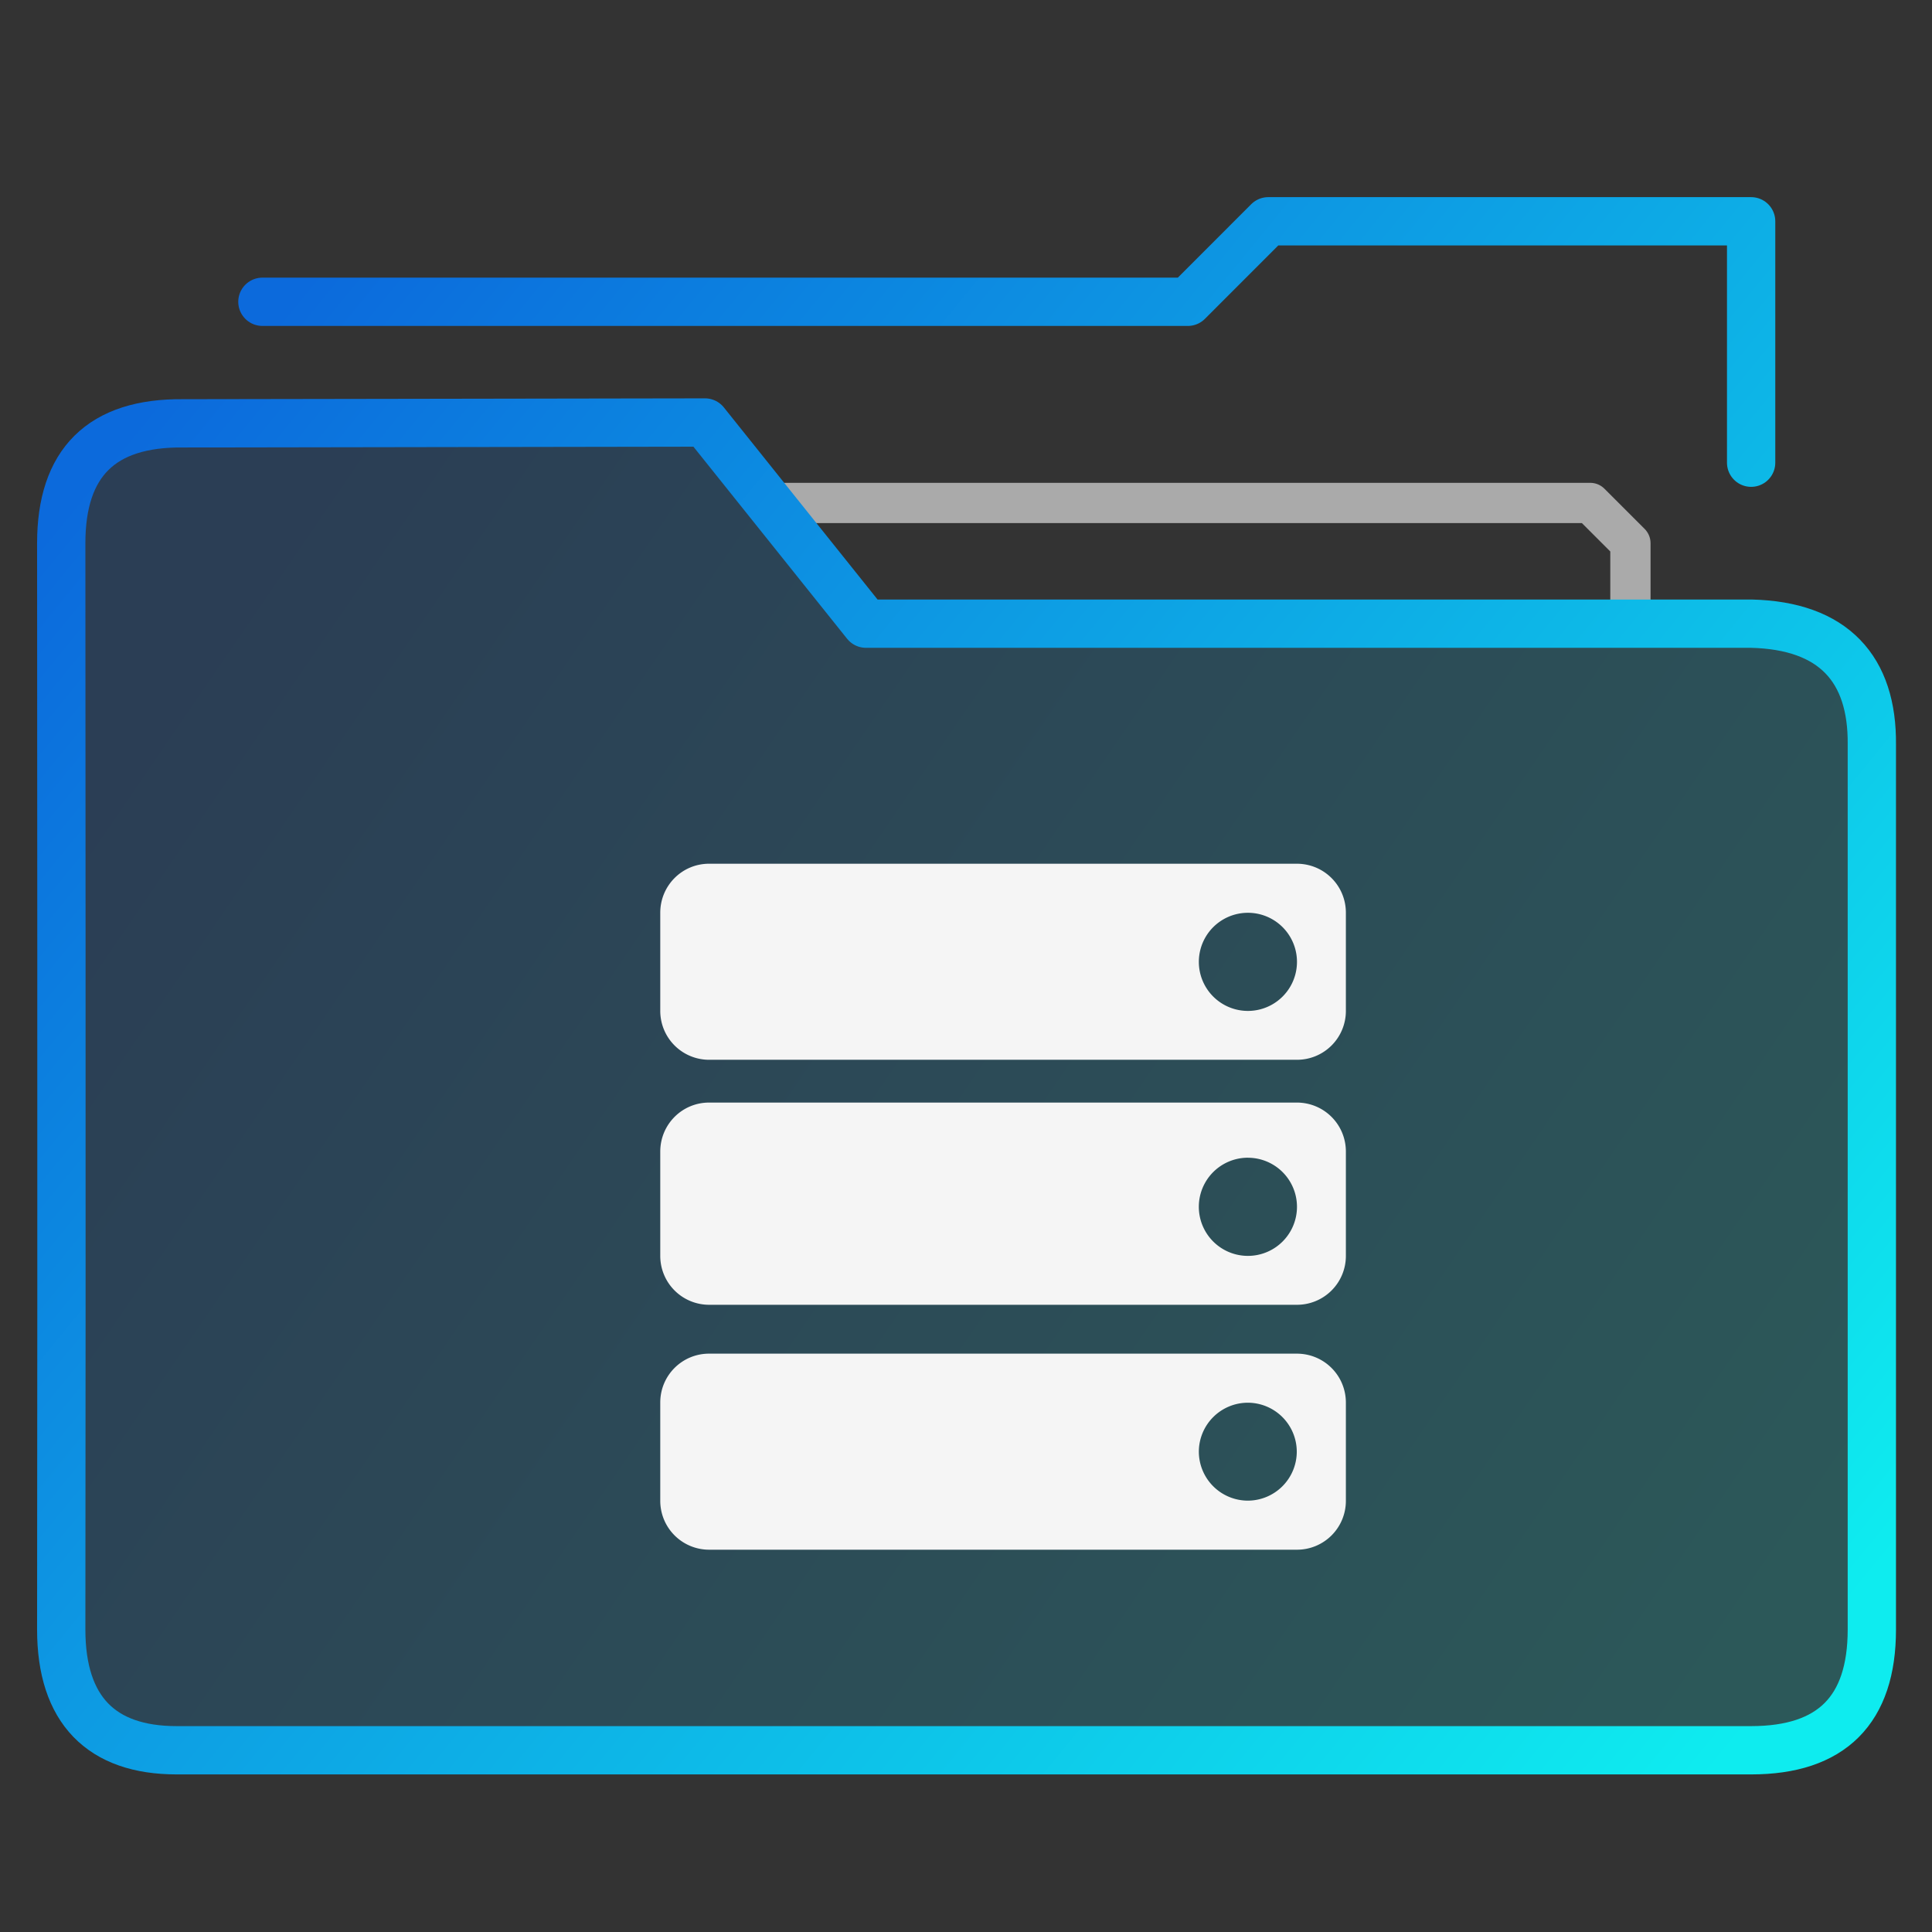 <?xml version="1.0" encoding="UTF-8" standalone="no"?>
<svg
   xmlns:dc="http://purl.org/dc/elements/1.1/"
   xmlns:cc="http://creativecommons.org/ns#"
   xmlns:rdf="http://www.w3.org/1999/02/22-rdf-syntax-ns#"
   xmlns:svg="http://www.w3.org/2000/svg"
   xmlns="http://www.w3.org/2000/svg"
   xmlns:xlink="http://www.w3.org/1999/xlink"
   xmlns:sodipodi="http://sodipodi.sourceforge.net/DTD/sodipodi-0.dtd"
   xmlns:inkscape="http://www.inkscape.org/namespaces/inkscape"
   height="48"
   width="48"
   version="1.1"
   id="svg29"
   sodipodi:docname="repository.svg">
  <rect width="100%" height="100%" fill="#333333" stroke="none"/>
  <defs
     id="defs33" />
  <sodipodi:namedview
     pagecolor="#ffffff"
     bordercolor="#666666"
     borderopacity="1"
     objecttolerance="10"
     gridtolerance="10"
     guidetolerance="10"
     inkscape:pageopacity="0"
     inkscape:pageshadow="2"
     inkscape:window-width="640"
     inkscape:window-height="480"
     id="namedview31" />
  <linearGradient
     id="a">
    <stop
       offset="0"
       stop-color="#0c6adc"
       id="stop2" />
    <stop
       offset="1"
       stop-color="#0eecef"
       id="stop4" />
  </linearGradient>
  <linearGradient
     id="b"
     gradientUnits="userSpaceOnUse"
     x1="-54.435"
     x2="-19.412"
     xlink:href="#a"
     y1="14.268"
     y2="39.284" />
  <linearGradient
     id="c"
     gradientUnits="userSpaceOnUse"
     x1="-54.435"
     x2="-14.409"
     xlink:href="#a"
     y1="11.618"
     y2="44.287" />
  <linearGradient
     id="e"
     gradientUnits="userSpaceOnUse"
     x1="-54.437"
     x2="-14.411"
     xlink:href="#a"
     y1="13.314"
     y2="45.983" />
  <linearGradient
     id="d"
     gradientUnits="userSpaceOnUse"
     x1="-54.435"
     x2="-16.41"
     y1="19.271"
     y2="45.288">
    <stop
       offset="0"
       stop-color="#0c6adc"
       stop-opacity=".2"
       id="stop10" />
    <stop
       offset="1"
       stop-color="#0eecef"
       stop-opacity=".2"
       id="stop12" />
  </linearGradient>
  <g
     transform="translate(59.9 -1.758) scale(.999)"
     fill="#dfffff"
     fill-opacity=".078"
     stroke-width="1.401"
     stroke-linecap="round"
     stroke-linejoin="round"
     stroke="url(#b)"
     id="g23">
    <path
       d="M-19.412 17.27v-2.002l-1-1h-20.014"
       fill="none"
       stroke="#aaa"
       stroke-width="1.001"
       id="path15" />
    <g
       clip-rule="evenodd"
       stroke="url(#c)"
       stroke-width="1.201"
       transform="translate(0 -2.001)"
       id="g21">
      <path
         d="M-38.424 19.271l-4.003-5.003-12.98.021c-2.03-.021-3.03.98-3.03 2.98 0 0 .013 17.915 0 27.018 0 2.002 1 3.002 2.869 3.002h39.158c2.001 0 3.002-1 3.002-3.002V22.273c.017-1.87-.946-2.955-3.002-3.002z"
         fill="url(#d)"
         fill-opacity="1"
         fill-rule="evenodd"
         id="path17" />
      <path
         d="M-16.41 15.268V9.264h-12.008l-2.001 2.002h-23.015"
         fill="none"
         stroke="url(#e)"
         id="path19" />
    </g>
  </g>
  <path
     d="M34.652 20.24H15.18v19.472h19.472z"
     fill="none"
     id="path25" />
  <path
     d="M32.218 21.459c.677 0 1.22.543 1.22 1.219v2.438a1.214 1.214 0 0 1-1.22 1.214h-14.6a1.214 1.214 0 0 1-1.214-1.219v-2.433c0-.676.542-1.219 1.214-1.219zm-1.214 1.219a1.219 1.219 0 1 0 0 2.438 1.219 1.219 0 1 0 0-2.438zm1.214 4.715c.677 0 1.22.543 1.22 1.219v2.585a1.214 1.214 0 0 1-1.22 1.22h-14.6a1.214 1.214 0 0 1-1.214-1.22v-2.585c0-.676.542-1.219 1.214-1.219zm-1.214 1.37a1.219 1.219 0 1 0 0 2.439 1.219 1.219 0 1 0 0-2.438zm1.214 4.868c.677 0 1.22.542 1.22 1.219v2.433a1.214 1.214 0 0 1-1.22 1.219h-14.6a1.214 1.214 0 0 1-1.214-1.219v-2.438c0-.672.542-1.214 1.214-1.214zm-1.214 1.219a1.219 1.219 0 0 0-1.219 1.214 1.219 1.219 0 0 0 1.219 1.219 1.219 1.219 0 0 0 1.214-1.219 1.219 1.219 0 0 0-1.214-1.214z"
     fill="#f5f5f5"
     id="path27" />
</svg>
